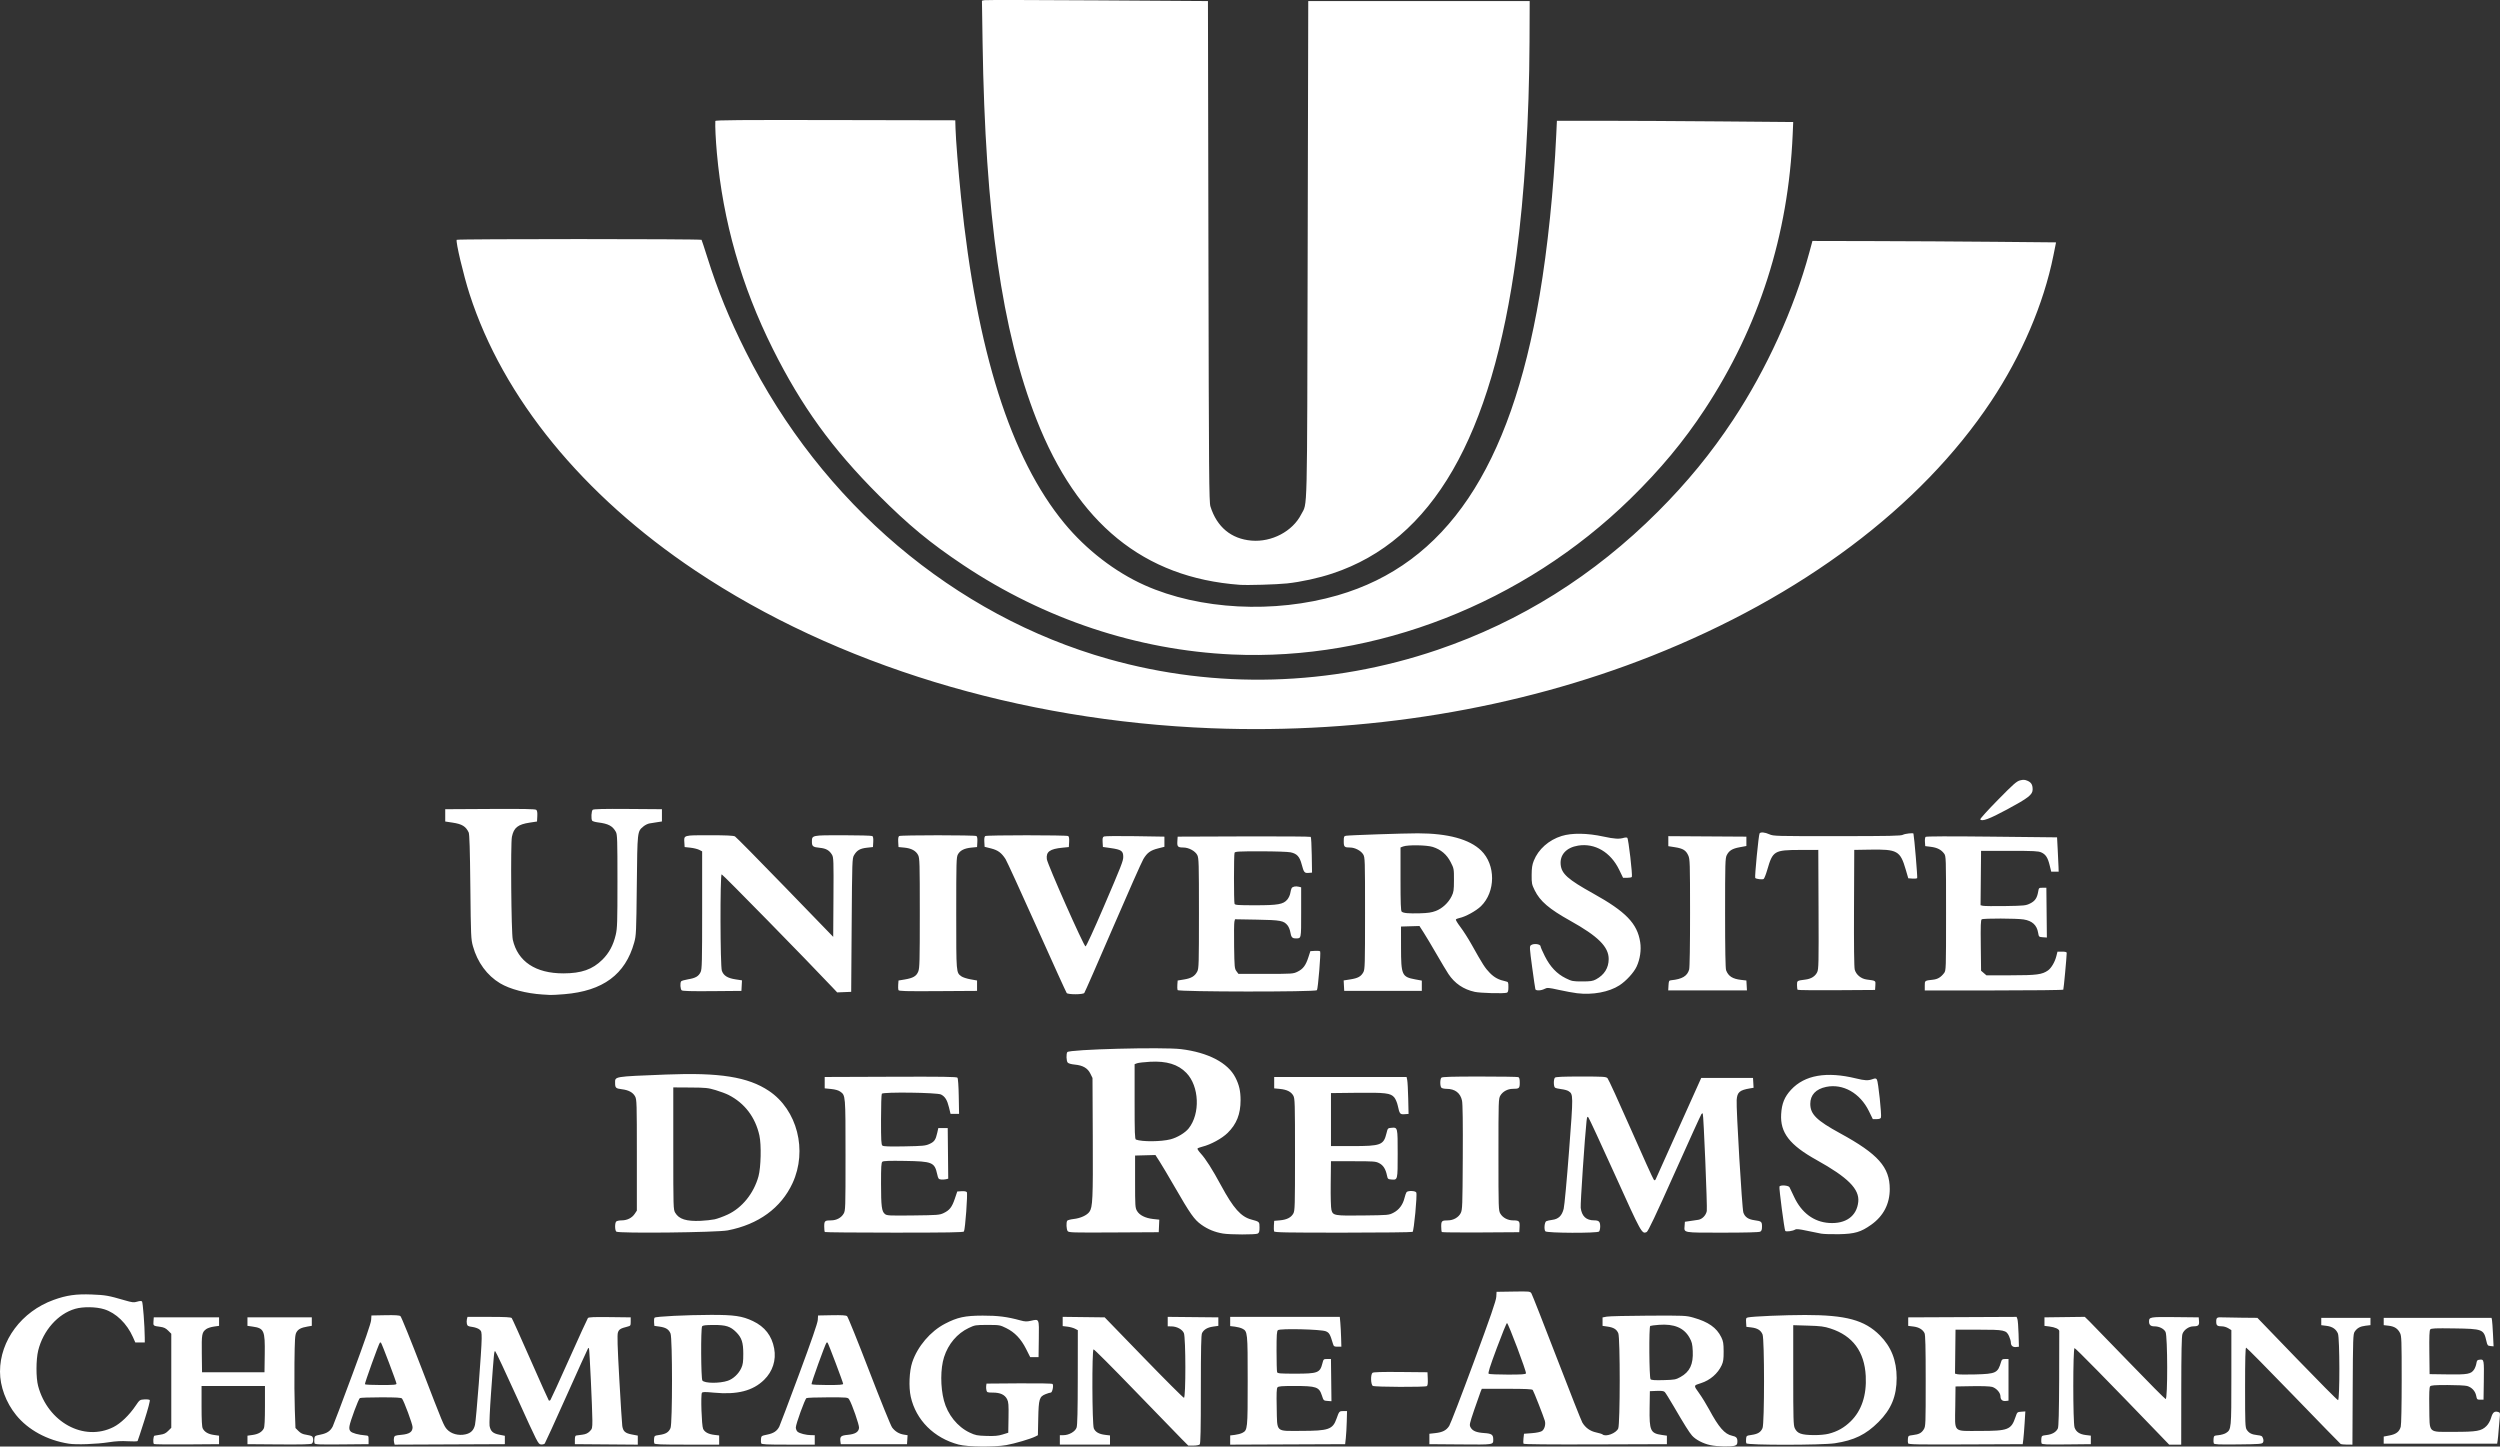<?xml version="1.0" encoding="UTF-8" standalone="no"?>
<!-- Created with Inkscape (http://www.inkscape.org/) -->

<svg
   xmlns:dc="http://purl.org/dc/elements/1.1/"
   xmlns:cc="http://creativecommons.org/ns#"
   xmlns:rdf="http://www.w3.org/1999/02/22-rdf-syntax-ns#"
   xmlns:svg="http://www.w3.org/2000/svg"
   xmlns="http://www.w3.org/2000/svg"
   xmlns:sodipodi="http://sodipodi.sourceforge.net/DTD/sodipodi-0.dtd"
   xmlns:inkscape="http://www.inkscape.org/namespaces/inkscape"
   id="svg4274"
   version="1.1"
   inkscape:version="0.91 r13725"
   width="792.566"
   height="458.598"
   viewBox="0 0 792.566 458.598"
   sodipodi:docname="logo_URCA-white-2.svg"
   inkscape:export-filename="/Users/benoit/Documents/Research/PhD/Admin/Logo/logo_URCA-white-2.png"
   inkscape:export-xdpi="300"
   inkscape:export-ydpi="300">
  <rect x="0" y="0" width="792.566" height="458.598" fill="#333333" stroke="none"/>
  <defs
     id="defs4278" />
  <sodipodi:namedview
     pagecolor="#ffffff"
     bordercolor="#666666"
     borderopacity="1"
     objecttolerance="10"
     gridtolerance="10"
     guidetolerance="10"
     inkscape:pageopacity="0"
     inkscape:pageshadow="2"
     inkscape:window-width="2058"
     inkscape:window-height="1237"
     id="namedview4276"
     showgrid="false"
     inkscape:zoom="1.357645"
     inkscape:cx="236.04191"
     inkscape:cy="253.29244"
     inkscape:window-x="0"
     inkscape:window-y="1"
     inkscape:window-maximized="0"
     inkscape:current-layer="svg4274"
     fit-margin-top="0"
     fit-margin-left="0"
     fit-margin-right="0"
     fit-margin-bottom="0" />
  <path
     style="fill:#ffffff;fill-opacity:1;fill-rule:nonzero"
     d="m 303.934,457.976 c -7.816,-2.047 -13.555,-7.774 -15.201,-15.169 -0.682,-3.066 -0.467,-8.127 0.465,-10.917 1.679,-5.029 5.768,-9.835 10.416,-12.242 3.949,-2.046 6.289,-2.548 11.936,-2.562 4.814,-0.012 7.753,0.361 11.941,1.513 1.448,0.399 2.007,0.42 3.324,0.125 2.695,-0.603 2.609,-0.8 2.516,5.776 l -0.081,5.74 -1.325,0 -1.325,0 -1.302,-2.586 c -1.613,-3.203 -3.593,-5.279 -6.314,-6.619 -1.976,-0.973 -2.111,-0.996 -5.929,-0.996 -3.776,0 -3.974,0.032 -5.943,0.965 -3.658,1.733 -6.489,5.076 -7.821,9.235 -1.159,3.619 -1.176,9.45 -0.041,13.772 1.167,4.445 4.293,8.335 8.162,10.158 1.835,0.865 2.362,0.969 5.336,1.06 2.586,0.079 3.689,-0.02 5.1,-0.457 l 1.8,-0.558 0.078,-4.788 c 0.067,-4.079 3e-4,-4.943 -0.45,-5.838 -0.715,-1.422 -2.167,-2.099 -4.498,-2.1 -1.722,0 -1.883,-0.057 -2.05,-0.72 -0.099,-0.396 -0.136,-1.037 -0.081,-1.425 l 0.1,-0.706 10.331,-0.079 c 5.985,-0.046 10.447,0.037 10.606,0.196 0.412,0.412 -0.061,2.733 -0.557,2.733 -0.23,0 -0.966,0.219 -1.635,0.487 -1.992,0.797 -2.213,1.522 -2.342,7.695 l -0.111,5.332 -0.796,0.408 c -1.459,0.748 -6.609,2.268 -9.232,2.725 -3.899,0.68 -12.207,0.591 -15.08,-0.161 z m 238.242,0.159 c -2.263,-0.491 -4.62,-1.725 -5.745,-3.006 -0.915,-1.042 -2.376,-3.372 -5.882,-9.383 -1.282,-2.197 -2.529,-4.194 -2.773,-4.437 -0.327,-0.327 -1.004,-0.42 -2.584,-0.356 l -2.141,0.087 -0.082,5.318 c -0.111,7.185 0.274,8.041 3.844,8.554 l 1.638,0.236 0,1.346 0,1.346 -22.631,0.077 c -14.672,0.05 -22.696,-0.027 -22.814,-0.22 -0.101,-0.163 -0.109,-0.94 -0.019,-1.727 l 0.164,-1.43 2.464,-0.183 c 1.495,-0.111 2.758,-0.376 3.211,-0.673 0.817,-0.535 1.262,-2.089 0.93,-3.243 -0.399,-1.387 -3.545,-9.409 -3.833,-9.776 -0.223,-0.283 -2.239,-0.375 -8.224,-0.375 l -7.928,0 -0.403,0.975 c -0.222,0.536 -1.124,3.106 -2.006,5.71 -1.518,4.485 -1.578,4.778 -1.146,5.55 0.633,1.129 1.84,1.63 4.318,1.792 2.356,0.154 2.87,0.514 2.862,2.006 -0.01,1.738 0.348,1.683 -10.366,1.597 l -9.88,-0.079 0,-1.65 0,-1.65 1.849,-0.204 c 2.329,-0.257 3.507,-0.862 4.434,-2.279 0.402,-0.614 3.904,-9.707 7.782,-20.207 5.311,-14.378 7.074,-19.487 7.143,-20.7 l 0.092,-1.61 5.314,-0.082 c 5.241,-0.081 5.319,-0.073 5.747,0.6 0.238,0.375 3.837,9.524 7.996,20.332 4.16,10.807 7.822,20.079 8.139,20.604 1.004,1.661 2.478,2.715 4.36,3.118 0.959,0.205 1.872,0.487 2.029,0.626 1.012,0.896 4.347,-0.364 4.988,-1.884 0.613,-1.453 0.632,-28.727 0.022,-30.173 -0.53,-1.257 -1.47,-1.841 -3.411,-2.12 l -1.584,-0.228 0,-1.338 0,-1.338 1.35,-0.254 c 0.743,-0.14 6.683,-0.278 13.2,-0.308 11.491,-0.053 11.923,-0.034 14.25,0.625 4.748,1.344 7.368,3.186 8.844,6.221 0.621,1.276 0.732,1.949 0.743,4.5 0.01,2.45 -0.105,3.254 -0.628,4.387 -1.213,2.623 -3.676,4.75 -6.559,5.662 -2.411,0.763 -2.392,0.666 -0.599,3.166 0.892,1.243 2.325,3.57 3.186,5.172 3.037,5.653 4.935,7.832 7.255,8.327 1.357,0.29 1.708,0.665 1.708,1.83 0,0.82 -0.152,1.078 -0.77,1.313 -1.089,0.414 -5.634,0.32 -7.855,-0.162 z m -9.449,-21.571 c 2.987,-1.65 4.121,-4.033 3.92,-8.24 -0.106,-2.226 -0.263,-2.869 -1.036,-4.253 -1.738,-3.113 -4.874,-4.431 -9.671,-4.064 -1.381,0.106 -2.63,0.266 -2.775,0.355 -0.44,0.272 -0.334,16.437 0.111,16.892 0.276,0.283 1.362,0.357 4.125,0.282 3.478,-0.094 3.864,-0.165 5.326,-0.972 z m -48.953,-1.176 c 0.196,-0.51 -5.626,-15.948 -6.014,-15.948 -0.158,0 -1.614,3.566 -3.235,7.925 -2.257,6.071 -2.857,7.983 -2.561,8.17 0.212,0.135 2.922,0.247 6.021,0.25 4.438,0.004 5.667,-0.081 5.789,-0.398 z m -109.373,20.577 c -1.276,-1.279 -7.96,-8.168 -14.854,-15.31 -6.894,-7.142 -12.683,-12.936 -12.865,-12.875 -0.537,0.179 -0.456,23.764 0.086,25.049 0.499,1.184 1.641,1.831 3.649,2.069 l 1.484,0.176 0,1.458 0,1.458 -7.95,0 -7.95,0 0,-1.5 0,-1.5 1.136,0 c 1.762,0 3.742,-1.139 4.172,-2.4 0.258,-0.755 0.363,-5.236 0.375,-15.967 l 0.017,-14.917 -0.916,-0.474 c -0.504,-0.261 -1.584,-0.553 -2.4,-0.649 l -1.484,-0.176 0,-1.464 0,-1.464 6.658,0.081 6.658,0.081 12.363,12.75 c 6.8,7.013 12.545,12.75 12.767,12.75 0.611,0 0.59,-19.06 -0.023,-20.513 -0.5,-1.186 -2.253,-2.12 -3.998,-2.13 l -1.125,-0.007 0,-1.505 0,-1.505 8.025,0.08 8.025,0.08 0,1.346 0,1.346 -1.65,0.233 c -1.791,0.253 -2.939,0.923 -3.521,2.054 -0.281,0.547 -0.372,4.849 -0.375,17.836 0,12.907 -0.093,17.204 -0.364,17.475 -0.198,0.198 -1.093,0.36 -1.99,0.36 l -1.63,0 -2.32,-2.325 z M 21.775,457.679 C 14.956,456.603 8.915,453.318 5.108,448.612 1.887,444.632 0,439.54 0,434.831 c 0,-9.868 6.871,-19.06 16.98,-22.718 4.12,-1.491 7.131,-1.919 12.12,-1.723 4.351,0.171 5.245,0.328 10.409,1.831 2.457,0.715 2.893,0.762 3.985,0.435 0.821,-0.246 1.325,-0.268 1.527,-0.066 0.278,0.278 0.848,7.765 0.87,11.424 l 0.01,1.575 -1.504,0 -1.504,0 -0.746,-1.686 c -1.907,-4.312 -5.357,-7.66 -9.1,-8.832 -2.571,-0.805 -6.696,-0.869 -9.211,-0.144 -5.475,1.579 -10.162,6.863 -11.727,13.221 -0.71,2.882 -0.723,8.631 -0.025,11.242 3.069,11.492 14.498,17.733 23.864,13.033 2.297,-1.153 5.001,-3.745 7.023,-6.733 1.289,-1.905 1.353,-1.952 2.767,-2.043 0.796,-0.051 1.573,0.033 1.727,0.186 0.172,0.172 -0.481,2.669 -1.706,6.52 -1.092,3.433 -2.055,6.353 -2.139,6.489 -0.084,0.136 -1.462,0.167 -3.06,0.069 -2.027,-0.125 -3.861,-0.029 -6.057,0.316 -3.835,0.603 -10.311,0.833 -12.725,0.452 z m 27.029,0.115 c -0.361,-0.361 -0.221,-2.517 0.171,-2.641 0.206,-0.065 1.042,-0.208 1.857,-0.318 1.123,-0.151 1.723,-0.44 2.475,-1.192 l 0.993,-0.993 0,-14.91 0,-14.91 -0.993,-0.993 c -0.752,-0.752 -1.353,-1.041 -2.475,-1.192 -2.272,-0.306 -2.277,-0.309 -2.174,-1.727 l 0.092,-1.278 10.35,0 10.35,0 0,1.346 0,1.346 -1.65,0.233 c -0.907,0.128 -1.988,0.481 -2.4,0.783 -1.403,1.028 -1.503,1.582 -1.424,7.842 l 0.074,5.85 9.9,0 9.9,0 0.082,-5.777 c 0.105,-7.462 -0.209,-8.172 -3.844,-8.695 l -1.638,-0.236 0,-1.346 0,-1.346 10.2,0 10.2,0 0,1.342 0,1.342 -1.35,0.229 c -2.059,0.35 -2.979,0.832 -3.539,1.855 -0.441,0.806 -0.524,2.138 -0.611,9.783 -0.055,4.867 -0.01,11.478 0.11,14.69 l 0.211,5.84 0.958,0.958 c 0.707,0.707 1.346,1.014 2.44,1.173 0.815,0.118 1.651,0.349 1.857,0.514 0.501,0.399 0.478,1.866 -0.036,2.293 -0.293,0.243 -3.284,0.318 -10.425,0.262 l -10.014,-0.079 0,-1.346 0,-1.346 1.65,-0.233 c 1.791,-0.253 2.939,-0.923 3.521,-2.054 0.259,-0.505 0.372,-2.634 0.375,-7.096 l 0,-6.375 -10.05,0 -10.05,0 0,6.375 c 0,4.462 0.116,6.591 0.375,7.096 0.581,1.131 1.73,1.801 3.521,2.054 l 1.65,0.233 0,1.346 0,1.346 -10.221,0.079 C 53.598,457.962 48.907,457.906 48.795,457.794 Z m 50.917,-0.221 c -0.09,-0.234 -0.12,-0.867 -0.067,-1.405 0.093,-0.946 0.162,-0.992 2.017,-1.369 2.006,-0.407 3.05,-1.112 3.81,-2.574 0.233,-0.448 3.047,-7.891 6.254,-16.54 3.953,-10.663 5.86,-16.195 5.923,-17.186 l 0.093,-1.46 4.357,-0.083 c 3.182,-0.06 4.49,0.021 4.85,0.3 0.271,0.21 3.34,7.782 6.819,16.825 6.684,17.372 6.926,17.953 7.934,19.061 1.315,1.446 3.659,2.081 5.855,1.588 1.702,-0.382 2.617,-1.293 3.015,-2.997 0.387,-1.658 2.119,-24.032 2.119,-27.373 0,-2.117 -0.067,-2.38 -0.74,-2.909 -0.407,-0.32 -1.418,-0.672 -2.247,-0.782 -1.274,-0.169 -1.536,-0.315 -1.693,-0.94 -0.102,-0.407 -0.101,-1.078 0,-1.49 l 0.188,-0.75 6.858,0 c 5.121,0 6.936,0.095 7.167,0.375 0.17,0.206 2.832,6.112 5.915,13.125 3.083,7.013 5.707,12.857 5.83,12.988 0.124,0.131 0.362,0.063 0.53,-0.15 0.168,-0.213 2.84,-6.058 5.939,-12.988 3.098,-6.93 5.769,-12.771 5.934,-12.981 0.23,-0.291 1.854,-0.362 6.934,-0.3 l 6.634,0.081 0,1.339 c 0,1.279 -0.047,1.351 -1.05,1.606 -2.196,0.559 -2.669,0.853 -3.003,1.865 -0.25,0.759 -0.145,4.297 0.439,14.744 0.423,7.56 0.847,14.252 0.943,14.87 0.267,1.723 0.921,2.305 3.046,2.708 l 1.875,0.355 0,1.435 0,1.435 -9.975,-0.079 -9.975,-0.079 0,-1.346 c 0,-0.97 0.126,-1.363 0.45,-1.406 0.247,-0.033 1.113,-0.148 1.924,-0.255 1.052,-0.139 1.717,-0.438 2.325,-1.046 0.806,-0.806 0.851,-0.991 0.852,-3.499 0,-3.275 -0.917,-22.701 -1.081,-22.873 -0.066,-0.069 -0.193,-0.051 -0.284,0.039 -0.09,0.09 -3.146,6.829 -6.791,14.975 -3.645,8.146 -6.766,14.986 -6.935,15.201 -0.17,0.215 -0.713,0.35 -1.208,0.3 -0.881,-0.088 -1.038,-0.396 -7.551,-14.774 -3.658,-8.076 -6.789,-14.729 -6.957,-14.785 -0.342,-0.114 -0.36,0.073 -1.322,13.269 -0.373,5.115 -0.582,9.797 -0.465,10.404 0.333,1.727 1.06,2.388 3.067,2.789 l 1.777,0.355 0,1.326 0,1.326 -17.469,0.077 -17.469,0.077 -0.189,-0.752 c -0.104,-0.414 -0.109,-1.07 -0.012,-1.459 0.159,-0.635 0.398,-0.727 2.347,-0.908 2.554,-0.237 3.541,-0.917 3.541,-2.438 0,-0.932 -2.732,-8.313 -3.355,-9.063 -0.241,-0.29 -1.867,-0.383 -6.657,-0.38 -3.486,0.003 -6.499,0.107 -6.695,0.231 -0.436,0.278 -3.04,7.276 -3.291,8.846 -0.135,0.844 -0.047,1.281 0.342,1.711 0.505,0.558 2.474,1.096 4.656,1.272 1.032,0.083 1.05,0.108 1.05,1.435 l 0,1.35 -8.483,0.08 c -7.105,0.067 -8.509,0.011 -8.646,-0.346 z M 125.7,438.663 c 0,-0.471 -4.633,-12.706 -4.92,-12.994 -0.099,-0.099 -0.257,-0.103 -0.352,-0.008 -0.354,0.354 -4.886,12.954 -4.742,13.186 0.082,0.133 2.369,0.242 5.082,0.242 4.062,0 4.932,-0.075 4.932,-0.426 z m 81.719,18.905 c -0.089,-0.232 -0.118,-0.872 -0.066,-1.423 0.093,-0.967 0.152,-1.009 1.734,-1.235 2.017,-0.288 2.936,-0.864 3.487,-2.185 0.627,-1.5 0.627,-28.473 0,-29.973 -0.552,-1.321 -1.47,-1.896 -3.487,-2.185 l -1.638,-0.234 -0.096,-1.162 c -0.053,-0.639 0.029,-1.286 0.181,-1.438 0.383,-0.383 10.008,-0.861 17.765,-0.882 7.457,-0.021 10.009,0.353 13.403,1.965 3.768,1.789 5.992,4.658 6.734,8.687 0.68,3.692 -0.468,7.275 -3.186,9.936 -3.576,3.502 -8.511,4.767 -15.878,4.07 -2.868,-0.271 -3.629,-0.262 -3.841,0.046 -0.42,0.611 -0.093,10.436 0.381,11.432 0.504,1.057 1.683,1.683 3.603,1.91 l 1.484,0.176 0,1.458 0,1.458 -10.209,0 c -8.491,0 -10.237,-0.071 -10.371,-0.421 z m 23.329,-19.839 c 1.718,-0.587 3.426,-2.197 4.263,-4.019 0.513,-1.116 0.63,-1.957 0.63,-4.521 0,-3.594 -0.5,-5.113 -2.264,-6.877 -1.815,-1.815 -3.263,-2.275 -7.121,-2.26 -2.636,0.01 -3.455,0.11 -3.67,0.45 -0.446,0.705 -0.363,16.571 0.089,17.163 0.699,0.914 5.475,0.952 8.074,0.064 z m 10.571,19.839 c -0.089,-0.232 -0.118,-0.862 -0.065,-1.4 0.093,-0.946 0.162,-0.992 2.017,-1.369 1.98,-0.402 3.052,-1.114 3.776,-2.509 0.214,-0.412 3.029,-7.863 6.254,-16.556 3.939,-10.614 5.895,-16.28 5.957,-17.25 l 0.092,-1.444 4.357,-0.083 c 3.186,-0.06 4.487,0.02 4.839,0.3 0.265,0.21 3.416,8.01 7.001,17.333 3.586,9.322 6.858,17.4 7.271,17.951 0.951,1.267 2.197,2.027 3.72,2.271 l 1.194,0.191 -0.091,1.419 -0.091,1.419 -10.5,0 -10.5,0 -0.1,-0.706 c -0.242,-1.712 0.091,-2.043 2.267,-2.246 2.402,-0.224 3.491,-0.891 3.624,-2.22 0.09,-0.893 -2.238,-7.59 -3.13,-9.004 -0.42,-0.666 -0.514,-0.675 -6.794,-0.67 -3.502,0.003 -6.538,0.113 -6.747,0.245 -0.506,0.321 -3.372,8.234 -3.372,9.309 0,0.466 0.238,1.064 0.529,1.327 0.616,0.558 2.731,1.096 4.346,1.107 l 1.125,0.007 0,1.5 0,1.5 -8.409,0 c -6.945,0 -8.438,-0.073 -8.571,-0.421 z M 267.3,438.714 c 0,-0.423 -4.678,-12.803 -4.935,-13.059 -0.091,-0.091 -0.247,-0.083 -0.347,0.017 -0.384,0.384 -4.901,12.903 -4.746,13.154 0.09,0.145 2.383,0.264 5.096,0.264 3.748,0 4.932,-0.09 4.932,-0.375 z m 122.7,17.819 0,-1.461 1.484,-0.176 c 0.816,-0.097 1.877,-0.379 2.358,-0.628 1.682,-0.87 1.708,-1.123 1.708,-16.53 0,-15.407 -0.026,-15.66 -1.708,-16.53 -0.481,-0.249 -1.542,-0.531 -2.358,-0.628 L 390,420.406 l 0,-1.458 0,-1.458 17.376,0 17.376,0 0.168,1.875 c 0.092,1.031 0.204,3.158 0.249,4.725 l 0.081,2.85 -1.193,0 c -1.066,0 -1.221,-0.096 -1.462,-0.9 -0.918,-3.074 -1.165,-3.509 -2.257,-3.983 -1.461,-0.634 -14.489,-0.947 -15.19,-0.365 -0.371,0.308 -0.448,1.441 -0.448,6.611 0,3.431 0.082,6.452 0.182,6.713 0.157,0.409 0.946,0.475 5.71,0.475 7.169,0 7.879,-0.264 8.632,-3.215 0.359,-1.408 0.388,-1.435 1.546,-1.435 l 1.18,0 0.081,6.693 0.081,6.693 -1.252,-0.093 c -1.229,-0.091 -1.261,-0.122 -1.784,-1.731 -0.881,-2.712 -1.738,-3.008 -8.714,-3.01 -4.078,0 -5.057,0.081 -5.363,0.45 -0.283,0.341 -0.343,1.932 -0.243,6.46 0.175,7.997 -0.525,7.341 7.829,7.327 8.649,-0.015 9.931,-0.463 11.139,-3.889 0.823,-2.333 0.883,-2.4 2.159,-2.4 l 1.167,0 -0.084,3.3 c -0.046,1.815 -0.181,4.178 -0.3,5.25 l -0.216,1.95 -18.225,0.077 -18.225,0.077 0,-1.461 z m 163.619,1.034 c -0.089,-0.232 -0.118,-0.872 -0.066,-1.423 0.093,-0.967 0.152,-1.009 1.734,-1.235 2.017,-0.288 2.936,-0.864 3.487,-2.185 0.626,-1.499 0.626,-28.173 0,-29.673 -0.555,-1.328 -1.603,-1.984 -3.547,-2.221 l -1.578,-0.193 -0.091,-1.415 c -0.082,-1.269 -0.02,-1.431 0.6,-1.567 1.524,-0.334 11.751,-0.768 18.091,-0.768 12.98,0 18.861,1.599 23.703,6.445 3.608,3.611 5.334,7.98 5.334,13.505 0,5.8 -1.695,9.915 -5.758,13.98 -3.987,3.989 -7.723,5.808 -13.829,6.734 -4.109,0.623 -27.842,0.635 -28.081,0.014 z m 26.143,-3.038 c 2.755,-0.708 4.894,-1.916 6.951,-3.926 3.454,-3.374 5.094,-8.306 4.778,-14.364 -0.404,-7.739 -4.123,-12.765 -11.141,-15.054 -2.049,-0.668 -3.091,-0.804 -7.125,-0.925 l -4.725,-0.143 0,15.816 c 0,13.999 0.056,15.934 0.489,16.846 0.806,1.698 2.065,2.148 6.123,2.184 1.678,0.015 3.602,-0.164 4.65,-0.434 z m 25.158,3.04 c -0.089,-0.233 -0.119,-0.875 -0.067,-1.427 0.092,-0.965 0.155,-1.011 1.617,-1.189 1.927,-0.235 2.712,-0.659 3.444,-1.858 0.556,-0.912 0.583,-1.622 0.58,-15.356 0,-10.834 -0.095,-14.579 -0.374,-15.121 -0.593,-1.153 -1.816,-1.87 -3.554,-2.082 l -1.616,-0.197 0,-1.35 0,-1.35 17.181,-0.077 17.181,-0.077 0.255,0.677 c 0.14,0.373 0.306,2.5 0.368,4.727 l 0.114,4.05 -0.843,0.097 c -1.069,0.123 -1.705,-0.4 -1.713,-1.408 0,-0.434 -0.257,-1.339 -0.562,-2.011 -0.889,-1.957 -1.455,-2.077 -9.781,-2.077 l -7.2,0 -0.081,6.968 -0.081,6.968 0.765,0.192 c 0.421,0.106 2.955,0.133 5.63,0.06 6.639,-0.18 7.159,-0.433 8.213,-3.988 0.23,-0.776 0.41,-0.9 1.31,-0.9 l 1.043,0 0,6.6 0,6.6 -0.843,0.097 c -1.088,0.125 -1.707,-0.405 -1.707,-1.46 0,-1.135 -1.297,-2.604 -2.647,-2.997 -0.658,-0.192 -3.222,-0.285 -6.353,-0.23 l -5.25,0.091 -0.081,6.335 c -0.109,8.525 -0.87,7.765 7.78,7.765 9.018,0 9.944,-0.362 11.319,-4.419 0.526,-1.551 0.56,-1.583 1.825,-1.675 l 1.29,-0.094 -0.227,3.694 c -0.125,2.032 -0.313,4.369 -0.417,5.194 l -0.189,1.5 -18.084,0.077 c -15.351,0.066 -18.108,0.013 -18.246,-0.346 z m 42.301,0.003 c -0.09,-0.235 -0.12,-0.878 -0.068,-1.43 0.093,-0.973 0.145,-1.01 1.712,-1.201 1.751,-0.214 2.983,-0.939 3.531,-2.08 0.246,-0.512 0.367,-5.066 0.414,-15.573 0.037,-8.168 0.049,-15.065 0.028,-15.327 -0.051,-0.625 -1.325,-1.198 -3.189,-1.434 l -1.5,-0.19 0,-1.35 0,-1.35 6.391,-0.081 6.391,-0.081 1.467,1.431 c 0.807,0.787 6.478,6.628 12.603,12.981 6.125,6.353 11.33,11.594 11.567,11.647 0.674,0.152 0.637,-19.977 -0.039,-21.286 -0.528,-1.02 -2.005,-1.761 -3.51,-1.761 -1.209,0 -1.72,-0.452 -1.72,-1.523 0,-1.445 0.284,-1.493 8.287,-1.407 l 7.463,0.08 0.096,1.169 c 0.111,1.357 -0.22,1.669 -1.776,1.676 -1.441,0.006 -3.027,1.108 -3.478,2.415 -0.26,0.755 -0.363,5.694 -0.375,18.065 l -0.017,17.025 -1.911,0 -1.911,0 -3.249,-3.375 c -15.942,-16.56 -26.418,-27.225 -26.741,-27.225 -0.538,0 -0.535,23.635 0,25.172 0.486,1.389 1.612,2.145 3.542,2.381 l 1.616,0.197 0,1.35 0,1.35 -7.732,0.08 c -6.46,0.067 -7.759,0.01 -7.896,-0.346 z m 54.6,9e-5 c -0.09,-0.235 -0.12,-0.878 -0.068,-1.43 0.093,-0.969 0.148,-1.009 1.614,-1.156 0.835,-0.084 1.892,-0.398 2.35,-0.698 1.668,-1.093 1.682,-1.247 1.682,-17.594 l 0,-15.014 -0.975,-0.594 c -0.536,-0.327 -1.403,-0.595 -1.925,-0.596 -1.578,-0.003 -1.899,-0.256 -1.899,-1.501 0,-1.278 0.234,-1.44 1.95,-1.348 0.66,0.035 3.428,0.085 6.15,0.109 l 4.95,0.045 12.593,13.047 c 6.926,7.176 12.765,13.047 12.975,13.047 0.58,0 0.55,-19.717 -0.032,-21.109 -0.6,-1.435 -1.767,-2.22 -3.652,-2.456 l -1.635,-0.204 0,-1.165 0,-1.165 7.8,0 7.8,0 0,1.158 0,1.158 -1.538,0.182 c -1.739,0.206 -2.713,0.742 -3.483,1.917 -0.488,0.744 -0.536,2.177 -0.614,18.296 l -0.084,17.488 -1.716,-0.005 c -0.944,-0.003 -1.861,-0.104 -2.038,-0.225 -0.178,-0.121 -6.915,-7.038 -14.972,-15.37 -8.057,-8.332 -14.797,-15.15 -14.977,-15.15 -0.232,0 -0.328,3.684 -0.328,12.614 0,11.508 0.046,12.684 0.525,13.414 0.703,1.073 1.578,1.517 3.369,1.711 1.302,0.141 1.532,0.269 1.788,1.002 0.2,0.57 0.191,1.005 -0.026,1.35 -0.286,0.453 -1.15,0.518 -7.871,0.589 -6.303,0.067 -7.577,0.01 -7.714,-0.346 z m 53.879,-1.015 0,-1.131 1.834,-0.349 c 2.112,-0.401 3.126,-1.189 3.564,-2.766 0.177,-0.638 0.298,-6.662 0.299,-14.872 0,-12.547 -0.046,-13.893 -0.523,-14.829 -0.73,-1.432 -1.771,-2.102 -3.604,-2.319 l -1.571,-0.186 0,-1.158 0,-1.158 17.094,0 17.094,0 0.138,0.675 c 0.076,0.371 0.22,2.405 0.321,4.52 l 0.184,3.845 -0.97,-0.095 c -0.897,-0.088 -0.995,-0.208 -1.31,-1.595 -0.851,-3.75 -1.141,-3.864 -10.218,-3.997 -6.061,-0.089 -7.275,-0.036 -7.581,0.333 -0.268,0.323 -0.343,2.256 -0.284,7.302 l 0.081,6.862 5.769,0.081 c 6.342,0.09 7.394,-0.109 8.359,-1.582 0.289,-0.44 0.604,-1.295 0.702,-1.9 0.157,-0.973 0.287,-1.11 1.138,-1.192 1.286,-0.125 1.321,0.074 1.217,6.993 l -0.085,5.7 -1.04,0 c -0.981,0 -1.055,-0.071 -1.287,-1.246 -0.296,-1.497 -1.404,-2.687 -2.885,-3.098 -0.598,-0.166 -3.4,-0.303 -6.226,-0.304 -4.109,0 -5.21,0.085 -5.497,0.43 -0.26,0.314 -0.332,2.164 -0.262,6.742 0.129,8.372 -0.582,7.676 7.83,7.676 7.266,0 8.705,-0.259 10.299,-1.853 0.626,-0.626 1.18,-1.615 1.477,-2.635 0.499,-1.718 1.082,-2.18 2.272,-1.803 0.565,0.179 0.613,0.361 0.46,1.745 -0.094,0.85 -0.248,2.625 -0.343,3.945 -0.095,1.32 -0.24,2.839 -0.324,3.375 l -0.152,0.975 -17.986,0 -17.986,0 0,-1.131 z M 435.225,439.366 c -0.669,-0.39 -0.757,-3.61 -0.114,-4.144 0.291,-0.242 2.894,-0.318 8.925,-0.262 l 8.514,0.08 0.09,2.073 c 0.063,1.456 -0.026,2.147 -0.3,2.32 -0.575,0.365 -16.48,0.302 -17.115,-0.068 z m -47.551,-48.309 c -2.546,-0.424 -4.763,-1.335 -6.817,-2.801 -2.253,-1.608 -3.475,-3.344 -8.563,-12.166 -1.855,-3.217 -3.963,-6.766 -4.684,-7.885 l -1.311,-2.035 -3.224,0.085 -3.224,0.085 0,8.25 c 0,7.735 0.038,8.316 0.607,9.3 0.787,1.362 2.664,2.301 5.125,2.565 l 1.944,0.208 -0.088,1.989 -0.088,1.989 -14.25,0.079 c -13.13,0.072 -14.28,0.038 -14.625,-0.432 -0.406,-0.554 -0.503,-2.736 -0.145,-3.285 0.121,-0.186 1.062,-0.436 2.09,-0.554 2.143,-0.246 4.145,-1.164 4.947,-2.267 1.039,-1.429 1.161,-4.108 1.071,-23.547 l -0.088,-18.893 -0.675,-1.37 c -0.86,-1.745 -2.361,-2.62 -4.918,-2.867 -1.192,-0.115 -2.047,-0.361 -2.282,-0.656 -0.422,-0.531 -0.498,-2.698 -0.115,-3.302 0.556,-0.877 30.219,-1.655 36.048,-0.946 8.595,1.046 14.873,4.322 17.251,9.005 1.195,2.352 1.634,4.283 1.634,7.186 0,4.399 -1.25,7.563 -4.094,10.362 -1.798,1.77 -5.339,3.704 -7.979,4.358 -0.786,0.195 -1.501,0.469 -1.588,0.61 -0.087,0.141 0.371,0.833 1.017,1.538 1.616,1.763 3.663,4.986 6.501,10.233 3.87,7.157 6.265,9.846 9.554,10.726 2.594,0.694 2.596,0.696 2.596,2.506 0,1.32 -0.115,1.707 -0.58,1.956 -0.695,0.372 -8.778,0.356 -11.046,-0.022 z M 371.1,361.19 c 2.122,-0.548 4.621,-2.051 5.736,-3.451 3.73,-4.685 3.372,-13.37 -0.726,-17.599 -2.627,-2.711 -6.243,-3.82 -11.516,-3.532 -1.846,0.101 -3.702,0.315 -4.125,0.475 l -0.769,0.292 0,11.867 c 0,9.955 0.068,11.893 0.424,12.03 1.924,0.738 7.972,0.694 10.976,-0.081 z m 206.25,29.902 c -0.825,-0.142 -2.898,-0.562 -4.606,-0.933 -2.274,-0.493 -3.242,-0.59 -3.612,-0.359 -0.785,0.49 -2.942,0.778 -3.162,0.422 -0.304,-0.492 -2.016,-13.58 -1.837,-14.046 0.222,-0.58 2.869,-0.402 3.191,0.214 0.129,0.247 0.789,1.632 1.465,3.077 2.353,5.025 6.221,7.909 11.051,8.24 5.316,0.364 8.808,-2.156 9.276,-6.694 0.417,-4.041 -3.257,-7.73 -13.209,-13.261 -8.564,-4.76 -11.583,-8.673 -11.235,-14.563 0.197,-3.342 1.063,-5.47 3.138,-7.712 4.325,-4.672 11.256,-5.874 20.64,-3.579 2.803,0.686 3.782,0.727 5.181,0.221 0.887,-0.321 1.073,-0.303 1.393,0.135 0.421,0.576 1.561,11.319 1.279,12.053 -0.127,0.331 -0.559,0.482 -1.38,0.482 l -1.195,0 -1.24,-2.538 c -2.795,-5.721 -8.212,-8.789 -13.559,-7.679 -3.27,0.679 -5.033,2.569 -5.025,5.386 0.01,3.294 1.991,5.245 9.474,9.331 12.014,6.559 15.721,10.722 15.721,17.659 0,4.708 -1.988,8.547 -5.856,11.307 -3.282,2.342 -5.23,2.918 -10.194,3.014 -2.31,0.045 -4.875,-0.035 -5.7,-0.178 z M 195.375,390.453 c -0.478,-0.489 -0.489,-2.73 -0.015,-3.203 0.198,-0.198 0.974,-0.36 1.725,-0.36 1.733,0 3.264,-0.767 4.134,-2.069 l 0.681,-1.019 0,-17.585 c 0,-16.458 -0.035,-17.651 -0.548,-18.607 -0.689,-1.285 -2.053,-2.026 -4.216,-2.292 -1.91,-0.235 -2.125,-0.434 -2.131,-1.98 -0.01,-2.113 -0.616,-2.012 16.123,-2.68 17.025,-0.68 26.005,0.746 32.641,5.184 8.988,6.011 12.281,18.875 7.489,29.247 -3.635,7.866 -10.82,13.102 -20.556,14.979 -3.447,0.664 -34.719,1.007 -35.325,0.387 z m 31.125,-3.882 c 0.907,-0.19 2.785,-0.872 4.172,-1.516 4.59,-2.131 8.289,-6.712 9.784,-12.116 0.782,-2.826 0.946,-10.007 0.295,-12.947 -1.287,-5.819 -4.678,-10.271 -9.81,-12.88 -0.774,-0.394 -2.597,-1.074 -4.05,-1.511 -2.409,-0.725 -3.119,-0.798 -8.042,-0.829 l -5.4,-0.033 0,19.35 c 0,18.922 0.013,19.373 0.611,20.389 1.19,2.026 3.526,2.765 8.089,2.559 1.485,-0.067 3.442,-0.277 4.35,-0.467 z m 35,4.019 c -0.11,-0.11 -0.2,-0.906 -0.2,-1.768 0,-1.767 0.188,-1.932 2.2,-1.933 1.666,0 3.193,-0.815 3.94,-2.1 0.595,-1.023 0.61,-1.496 0.61,-18.6 0,-19.114 0.017,-18.913 -1.697,-20.133 -0.558,-0.397 -1.587,-0.689 -2.885,-0.817 l -2.018,-0.2 0,-1.8 0,-1.8 20.887,-0.077 c 16.528,-0.061 20.952,0.003 21.201,0.302 0.185,0.224 0.355,2.653 0.413,5.927 l 0.099,5.548 -1.35,0 -1.35,0 -0.502,-2.073 c -0.563,-2.323 -1.238,-3.414 -2.525,-4.077 -1.218,-0.628 -18.38,-0.849 -18.765,-0.242 -0.137,0.216 -0.251,3.919 -0.253,8.23 0,6.571 0.067,7.898 0.441,8.208 0.333,0.277 2.09,0.339 6.975,0.249 5.848,-0.109 6.675,-0.187 7.929,-0.755 1.555,-0.704 1.989,-1.323 2.48,-3.535 l 0.334,-1.506 1.493,0 1.493,0 0.08,8.018 0.08,8.018 -0.719,0.18 c -0.395,0.099 -1.104,0.136 -1.574,0.082 -0.767,-0.088 -0.892,-0.263 -1.205,-1.679 -0.836,-3.783 -1.541,-4.073 -10.251,-4.213 -4.917,-0.079 -6.804,-0.011 -7.125,0.255 -0.358,0.297 -0.435,1.554 -0.429,7 0.01,7.205 0.207,8.75 1.237,9.584 0.622,0.504 1.311,0.538 8.94,0.45 7.677,-0.089 8.363,-0.141 9.616,-0.73 1.912,-0.898 2.685,-1.876 3.586,-4.537 l 0.788,-2.329 1.364,-0.089 c 0.858,-0.056 1.476,0.055 1.666,0.3 0.328,0.423 -0.508,11.817 -0.916,12.477 -0.172,0.278 -5.316,0.362 -22.056,0.362 -12.008,0 -21.922,-0.09 -22.032,-0.2 z m 142.423,-0.213 c -0.087,-0.227 -0.117,-1.071 -0.066,-1.875 l 0.093,-1.462 1.8,-0.159 c 2.202,-0.195 3.57,-0.89 4.27,-2.171 0.49,-0.896 0.53,-2.314 0.53,-18.67 0,-16.356 -0.04,-17.774 -0.53,-18.67 -0.688,-1.258 -2.034,-1.937 -4.27,-2.155 l -1.8,-0.175 0,-1.8 0,-1.8 20.988,0 20.988,0 0.202,0.987 c 0.111,0.543 0.252,3.175 0.312,5.85 l 0.111,4.863 -1.256,0.091 c -1.456,0.106 -1.6,-0.075 -2.168,-2.72 -0.205,-0.953 -0.702,-2.122 -1.109,-2.606 -1.152,-1.369 -2.752,-1.564 -11.967,-1.458 l -8.1,0.093 0,8.4 0,8.4 6.75,0 c 9.091,0 9.935,-0.318 10.855,-4.084 0.385,-1.576 0.424,-1.618 1.541,-1.71 2.024,-0.167 2.004,-0.249 2.004,8.194 0,8.443 0.02,8.361 -2.004,8.194 -1.072,-0.088 -1.162,-0.172 -1.393,-1.294 -0.417,-2.023 -1.167,-3.209 -2.453,-3.877 -1.115,-0.579 -1.698,-0.623 -8.25,-0.623 l -7.05,0 -0.081,7.148 c -0.047,4.213 0.046,7.616 0.227,8.289 0.484,1.799 0.897,1.871 10.103,1.76 7.974,-0.096 8.086,-0.106 9.557,-0.863 1.757,-0.905 2.973,-2.518 3.495,-4.634 0.203,-0.825 0.494,-1.669 0.646,-1.875 0.421,-0.572 2.88,-0.485 3.108,0.11 0.32,0.834 -0.752,12.197 -1.176,12.466 -0.208,0.132 -10.137,0.243 -22.063,0.245 -18.141,0.004 -21.71,-0.063 -21.843,-0.409 z m 53.181,0.216 c -0.112,-0.112 -0.203,-0.909 -0.203,-1.771 0,-1.757 0.193,-1.932 2.136,-1.932 1.71,0 3.371,-0.948 4.047,-2.31 0.531,-1.069 0.572,-2.17 0.653,-17.609 0.058,-10.968 -0.021,-16.99 -0.237,-18.03 -0.506,-2.436 -2.226,-3.751 -4.91,-3.751 -0.699,0 -1.433,-0.162 -1.631,-0.36 -0.466,-0.466 -0.466,-2.714 0,-3.18 0.268,-0.268 3.374,-0.36 12.125,-0.36 6.471,0 11.979,0.082 12.24,0.182 0.35,0.134 0.475,0.599 0.475,1.768 0,1.788 -0.184,1.95 -2.204,1.95 -1.617,0 -3.187,0.849 -3.946,2.134 -0.582,0.985 -0.6,1.555 -0.6,18.716 0,17.161 0.018,17.731 0.6,18.716 0.772,1.307 2.333,2.133 4.045,2.139 1.94,0.007 2.155,0.229 2.047,2.124 l -0.092,1.622 -12.172,0.078 c -6.694,0.043 -12.263,-0.013 -12.375,-0.125 z m 32.815,-0.231 c -0.486,-0.586 -0.282,-2.9 0.282,-3.202 0.247,-0.132 1.1,-0.324 1.894,-0.427 1.992,-0.257 3.072,-1.302 3.635,-3.519 0.241,-0.949 1.007,-9.207 1.701,-18.35 1.364,-17.953 1.364,-17.94 -0.189,-18.957 -0.366,-0.24 -1.392,-0.518 -2.279,-0.618 -0.887,-0.1 -1.782,-0.315 -1.988,-0.477 -0.478,-0.377 -0.489,-2.688 -0.015,-3.162 0.262,-0.262 2.513,-0.36 8.25,-0.36 7.134,0 7.94,0.051 8.415,0.528 0.289,0.291 3.613,7.547 7.387,16.125 3.774,8.578 7.041,15.787 7.259,16.02 0.338,0.361 0.444,0.317 0.716,-0.3 0.176,-0.398 3.476,-7.744 7.333,-16.324 l 7.014,-15.6 8.208,0 8.208,0 0.09,1.559 0.09,1.559 -1.14,0.192 c -3.302,0.555 -4.051,1.208 -4.221,3.677 -0.184,2.675 1.699,34.421 2.115,35.664 0.485,1.447 1.554,2.189 3.545,2.459 2.182,0.296 2.371,0.455 2.371,1.998 0,1 -0.141,1.397 -0.58,1.632 -0.371,0.198 -4.69,0.311 -11.963,0.311 -12.732,0 -12.162,0.102 -12,-2.153 l 0.093,-1.297 1.65,-0.243 c 0.907,-0.134 2.074,-0.306 2.591,-0.382 1.238,-0.183 2.442,-1.423 2.704,-2.784 0.204,-1.059 -1.018,-30.661 -1.277,-30.921 -0.071,-0.071 -0.252,-0.004 -0.403,0.15 -0.151,0.154 -3.984,8.579 -8.519,18.721 -6.092,13.627 -8.408,18.515 -8.873,18.722 -1.504,0.671 -1.602,0.494 -10.031,-18.148 -4.43,-9.798 -8.232,-18.001 -8.447,-18.228 -0.326,-0.344 -0.423,-0.142 -0.575,1.2 -0.532,4.701 -1.989,26.396 -1.847,27.493 0.35,2.691 1.737,3.97 4.307,3.97 1.466,0 1.87,0.421 1.87,1.95 0,0.676 -0.162,1.392 -0.36,1.59 -0.571,0.571 -16.544,0.508 -17.022,-0.068 z M 172.05,315.288 c -5.2,-0.326 -10.392,-1.694 -13.502,-3.556 -4.137,-2.477 -7.198,-6.654 -8.615,-11.756 -0.618,-2.224 -0.657,-3.128 -0.82,-18.836 -0.123,-11.925 -0.271,-16.708 -0.531,-17.25 -0.924,-1.921 -2.106,-2.641 -5.081,-3.094 l -2.35,-0.358 0,-1.949 0,-1.949 14.216,-0.078 c 10.512,-0.058 14.326,0.013 14.639,0.273 0.294,0.244 0.396,0.862 0.334,2.028 l -0.088,1.677 -2.287,0.347 c -3.797,0.577 -5.068,1.586 -5.674,4.504 -0.448,2.16 -0.21,30.458 0.275,32.603 1.567,6.937 7.224,10.703 16.059,10.691 5.703,-0.008 9.225,-1.246 12.346,-4.341 2.132,-2.115 3.464,-4.595 4.238,-7.892 0.485,-2.065 0.543,-3.882 0.543,-17.012 0,-13.116 -0.053,-14.797 -0.496,-15.6 -1.046,-1.897 -2.372,-2.604 -5.654,-3.016 -0.907,-0.114 -1.749,-0.359 -1.87,-0.546 -0.385,-0.592 -0.254,-3.095 0.181,-3.456 0.293,-0.243 3.48,-0.318 11.175,-0.262 l 10.765,0.079 0,1.943 0,1.943 -1.5,0.232 c -0.825,0.128 -1.935,0.305 -2.466,0.394 -0.531,0.089 -1.393,0.521 -1.916,0.961 -1.933,1.627 -1.9,1.329 -2.086,18.677 -0.161,14.974 -0.201,15.867 -0.823,18.113 -2.8,10.123 -9.893,15.367 -22.157,16.383 -1.953,0.162 -3.956,0.272 -4.451,0.245 -0.495,-0.027 -1.575,-0.092 -2.4,-0.143 z m 166.119,-0.473 c -0.167,-0.206 -4.433,-9.585 -9.478,-20.843 -5.046,-11.257 -9.5,-20.977 -9.898,-21.6 -1.281,-2.003 -2.434,-2.852 -4.615,-3.399 l -2.027,-0.509 -0.092,-1.584 c -0.062,-1.063 0.037,-1.665 0.3,-1.832 0.512,-0.325 25.772,-0.325 26.285,0 0.265,0.168 0.362,0.776 0.3,1.87 l -0.092,1.622 -2.018,0.2 c -4.031,0.399 -5.236,1.281 -4.958,3.631 0.192,1.622 11.739,27.669 12.266,27.669 0.22,0 2.65,-5.282 5.698,-12.387 5.699,-13.284 6.262,-14.723 6.262,-15.992 0,-1.902 -0.596,-2.315 -4.041,-2.806 l -2.409,-0.343 -0.09,-1.543 c -0.073,-1.25 0.013,-1.589 0.45,-1.786 0.297,-0.134 4.725,-0.176 9.84,-0.094 l 9.3,0.15 0,1.611 0,1.611 -1.951,0.491 c -2.46,0.619 -3.5,1.365 -4.715,3.384 -0.531,0.882 -4.892,10.711 -9.69,21.841 -4.798,11.131 -8.869,20.412 -9.046,20.625 -0.436,0.526 -5.154,0.537 -5.579,0.013 z m 161.781,0.066 c -1.155,-0.141 -3.734,-0.615 -5.731,-1.054 -3.416,-0.751 -3.686,-0.769 -4.56,-0.318 -1.107,0.572 -2.726,0.631 -2.906,0.105 -0.07,-0.206 -0.53,-3.345 -1.021,-6.975 -0.821,-6.061 -0.854,-6.631 -0.405,-6.975 0.871,-0.669 3.074,-0.399 3.074,0.377 0,0.213 0.608,1.602 1.351,3.086 1.688,3.372 3.814,5.614 6.644,7.007 1.924,0.947 2.224,1.005 5.199,1.005 2.656,0 3.348,-0.102 4.361,-0.645 2.64,-1.414 4.029,-3.625 4.04,-6.433 0.015,-3.887 -3.328,-7.219 -12.22,-12.177 -6.653,-3.71 -9.54,-6.182 -11.23,-9.615 -0.92,-1.869 -0.992,-2.227 -0.974,-4.874 0.014,-2.198 0.169,-3.236 0.673,-4.506 1.445,-3.644 4.771,-6.599 8.845,-7.859 3.232,-0.999 8.105,-0.934 13.22,0.178 3.583,0.779 5.055,0.859 6.644,0.361 0.33,-0.103 0.754,-0.085 0.942,0.041 0.367,0.246 1.724,11.948 1.439,12.409 -0.092,0.148 -0.755,0.27 -1.473,0.27 l -1.307,0 -1.236,-2.554 c -2.703,-5.584 -7.7,-8.519 -13.027,-7.652 -3.713,0.604 -5.819,2.901 -5.519,6.021 0.28,2.915 2.279,4.691 10.281,9.139 10.386,5.773 14.014,9.523 14.929,15.431 0.388,2.503 -0.036,5.396 -1.137,7.773 -0.875,1.889 -3.341,4.576 -5.444,5.931 -3.321,2.14 -8.505,3.105 -13.448,2.502 z m -32.429,-0.437 c -3.546,-0.771 -6.347,-2.676 -8.329,-5.662 -0.572,-0.861 -2.283,-3.72 -3.803,-6.354 -1.52,-2.634 -3.355,-5.704 -4.077,-6.824 l -1.313,-2.036 -2.924,0.086 -2.924,0.086 0.01,6.6 c 0.013,8.813 0.261,9.367 4.532,10.155 l 2.058,0.38 0,1.632 0,1.632 -12.3,0 -12.3,0 -0.088,-1.657 -0.088,-1.657 2.111,-0.332 c 2.425,-0.382 3.385,-0.912 4.134,-2.282 0.491,-0.899 0.531,-2.302 0.531,-18.672 0,-17.104 -0.02,-17.733 -0.593,-18.681 -0.704,-1.163 -2.616,-2.169 -4.127,-2.169 -1.836,0 -2.03,-0.188 -2.03,-1.976 0,-1.431 0.076,-1.628 0.675,-1.75 0.914,-0.187 18.401,-0.783 22.812,-0.778 9.552,0.011 16.387,1.872 20.078,5.467 4.644,4.523 4.611,13.083 -0.067,17.64 -1.529,1.489 -4.912,3.346 -6.819,3.742 -0.534,0.111 -1.046,0.322 -1.137,0.47 -0.091,0.147 0.567,1.23 1.463,2.406 0.896,1.176 2.471,3.644 3.501,5.484 3.577,6.394 4.293,7.509 5.814,9.058 1.447,1.472 2.81,2.193 5.056,2.673 0.776,0.166 0.825,0.273 0.825,1.789 0,1.193 -0.123,1.659 -0.474,1.794 -0.869,0.333 -8.348,0.14 -10.205,-0.264 z m -12.354,-25.639 c 2.07,-0.787 4.019,-2.593 5.034,-4.666 0.654,-1.336 0.735,-1.896 0.742,-5.129 0.01,-3.562 -0.011,-3.667 -1.042,-5.689 -1.235,-2.422 -3.074,-3.985 -5.669,-4.817 -1.905,-0.611 -7.955,-0.706 -9.406,-0.148 l -0.825,0.317 0,10.021 c 0,7.668 0.088,10.094 0.376,10.333 0.57,0.473 2.135,0.613 5.774,0.516 2.503,-0.066 3.714,-0.245 5.016,-0.74 z m -191.138,24.349 c -8.256,-8.764 -35,-36.057 -35.251,-35.974 -0.518,0.173 -0.453,29.106 0.069,30.579 0.547,1.544 1.785,2.329 4.281,2.716 l 2.099,0.325 -0.088,1.67 -0.088,1.67 -9.264,0.079 c -6.586,0.057 -9.383,-0.019 -9.675,-0.262 -0.433,-0.36 -0.556,-2.29 -0.181,-2.842 0.121,-0.178 1.119,-0.47 2.216,-0.649 2.357,-0.383 3.331,-0.95 3.978,-2.315 0.419,-0.882 0.476,-3.244 0.476,-19.625 l 0,-18.622 -0.926,-0.479 c -0.509,-0.263 -1.758,-0.571 -2.775,-0.683 l -1.849,-0.204 -0.092,-1.448 c -0.151,-2.363 -0.364,-2.302 8.004,-2.297 5.302,0.003 7.574,0.109 8.045,0.375 0.361,0.204 7.516,7.452 15.9,16.107 l 15.244,15.737 0.078,-12.553 c 0.072,-11.529 0.035,-12.627 -0.45,-13.455 -0.831,-1.418 -1.888,-2.029 -3.846,-2.221 -2.201,-0.216 -2.532,-0.466 -2.532,-1.909 0,-2.111 -0.122,-2.085 9.846,-2.08 4.897,0.003 9.08,0.117 9.296,0.253 0.265,0.168 0.362,0.776 0.3,1.87 l -0.092,1.622 -1.938,0.214 c -2.159,0.238 -3.146,0.813 -4.062,2.368 -0.581,0.986 -0.605,1.701 -0.75,22.169 l -0.15,21.15 -2.221,0.089 -2.221,0.089 -1.379,-1.463 z m 20.794,0.723 c -0.088,-0.23 -0.118,-1.006 -0.067,-1.723 l 0.094,-1.304 1.95,-0.325 c 2.687,-0.448 3.723,-1.056 4.313,-2.53 0.43,-1.074 0.487,-3.254 0.487,-18.537 0,-15.891 -0.044,-17.405 -0.525,-18.359 -0.697,-1.382 -2.147,-2.17 -4.386,-2.384 l -1.838,-0.176 -0.092,-1.622 c -0.062,-1.094 0.035,-1.703 0.3,-1.87 0.512,-0.325 23.972,-0.325 24.485,0 0.265,0.168 0.362,0.776 0.3,1.87 l -0.092,1.622 -1.8,0.175 c -2.236,0.218 -3.582,0.897 -4.27,2.155 -0.49,0.896 -0.53,2.314 -0.53,18.67 0,19.205 -0.037,18.756 1.65,19.998 0.412,0.304 1.695,0.722 2.85,0.931 l 2.1,0.379 0,1.646 0,1.646 -12.383,0.078 c -10.376,0.066 -12.409,0.011 -12.544,-0.341 z m 88.499,-0.003 c -0.088,-0.229 -0.117,-1.002 -0.066,-1.72 l 0.094,-1.304 2.04,-0.333 c 2.308,-0.377 3.423,-1.056 4.184,-2.549 0.481,-0.944 0.525,-2.455 0.525,-18.429 0,-15.965 -0.043,-17.487 -0.525,-18.45 -0.641,-1.283 -2.687,-2.398 -4.413,-2.405 -1.76,-0.007 -2.013,-0.269 -1.905,-1.974 l 0.093,-1.471 20.983,-0.077 c 11.541,-0.042 21.086,0.026 21.212,0.152 0.126,0.126 0.269,2.726 0.317,5.777 l 0.088,5.548 -1.076,0.09 c -1.324,0.111 -1.531,-0.143 -2.205,-2.705 -0.649,-2.465 -1.492,-3.383 -3.504,-3.815 -0.85,-0.182 -4.968,-0.32 -9.547,-0.32 -7.067,0 -8.075,0.058 -8.235,0.475 -0.238,0.619 -0.238,15.532 0,16.151 0.158,0.412 1.02,0.475 6.545,0.475 7.25,0 8.91,-0.296 10.188,-1.814 0.418,-0.497 0.841,-1.406 0.939,-2.02 0.098,-0.614 0.286,-1.319 0.418,-1.566 0.278,-0.523 1.281,-0.727 2.309,-0.469 l 0.72,0.181 0,7.912 c 0,8.656 0.082,8.276 -1.788,8.276 -1.049,0 -1.389,-0.414 -1.653,-2.016 -0.115,-0.696 -0.49,-1.624 -0.834,-2.061 -1.216,-1.545 -2.175,-1.729 -9.736,-1.862 l -6.961,-0.123 -0.195,0.778 c -0.107,0.428 -0.147,3.942 -0.089,7.81 0.1,6.596 0.146,7.084 0.74,7.878 l 0.633,0.847 8.667,0 c 8.476,0 8.698,-0.015 10.09,-0.701 1.729,-0.852 2.578,-1.983 3.41,-4.548 l 0.633,-1.951 1.433,-0.093 c 0.788,-0.051 1.538,0.016 1.665,0.15 0.279,0.292 -0.662,11.783 -1.008,12.318 -0.379,0.585 -43.961,0.545 -44.186,-0.041 z m 155.638,-1.459 c 0.082,-1.432 0.159,-1.582 0.841,-1.65 3.486,-0.35 5.11,-1.317 5.706,-3.395 0.177,-0.617 0.291,-7.779 0.287,-17.977 -0.01,-15.988 -0.039,-17.023 -0.575,-18.204 -0.74,-1.63 -1.662,-2.198 -4.221,-2.601 l -2.098,-0.33 0,-1.587 0,-1.587 12.375,0.078 12.375,0.078 0,1.482 0,1.482 -2.096,0.387 c -2.384,0.44 -3.378,1.046 -4.129,2.52 -0.481,0.944 -0.525,2.451 -0.525,18.334 0,11.531 0.106,17.587 0.32,18.15 0.718,1.895 2.039,2.739 4.78,3.055 l 1.65,0.19 0.091,1.575 0.091,1.575 -12.481,0 -12.481,0 0.091,-1.575 z m 40.944,1.378 c -0.112,-0.112 -0.203,-0.786 -0.203,-1.498 0,-1.421 -0.042,-1.394 2.71,-1.748 1.794,-0.231 3.073,-1.045 3.692,-2.347 0.457,-0.963 0.496,-2.79 0.426,-19.91 l -0.077,-18.85 -5.7,0.014 c -8.293,0.02 -8.735,0.286 -10.473,6.282 -0.425,1.467 -0.943,2.779 -1.15,2.917 -0.395,0.262 -2.337,0.036 -2.671,-0.311 -0.231,-0.24 1.07,-13.627 1.371,-14.115 0.315,-0.51 1.67,-0.393 3.13,0.27 1.262,0.573 2.011,0.593 21.45,0.583 16.896,-0.009 20.263,-0.08 20.892,-0.439 0.611,-0.349 3.254,-0.648 3.317,-0.375 0.264,1.144 1.338,13.949 1.185,14.119 -0.121,0.134 -0.806,0.202 -1.523,0.15 l -1.302,-0.094 -0.786,-2.7 c -1.758,-6.038 -2.635,-6.53 -11.4,-6.383 l -4.94,0.083 -0.077,18.409 c -0.05,11.839 0.032,18.816 0.229,19.548 0.433,1.609 2.006,2.905 3.811,3.139 2.924,0.38 2.83,0.314 2.729,1.889 l -0.091,1.415 -12.172,0.078 c -6.694,0.043 -12.263,-0.013 -12.375,-0.125 z M 610.2,312.496 c 0,-1.649 -0.05,-1.613 2.674,-1.915 1.43,-0.158 2.481,-0.799 3.457,-2.106 0.609,-0.815 0.619,-1.115 0.619,-18.934 0,-17.937 -0.01,-18.114 -0.631,-18.953 -0.915,-1.227 -2.204,-1.88 -4.207,-2.128 l -1.762,-0.219 -0.094,-1.316 c -0.052,-0.724 0.039,-1.449 0.202,-1.612 0.194,-0.194 7.469,-0.219 20.99,-0.073 l 20.694,0.223 0.215,4.089 c 0.118,2.249 0.233,4.696 0.254,5.439 l 0.038,1.35 -1.179,0 -1.179,0 -0.483,-1.983 c -0.604,-2.476 -1.251,-3.48 -2.656,-4.117 -0.95,-0.431 -2.343,-0.5 -10.102,-0.5 l -9,0 -0.08,8.618 -0.08,8.618 0.729,0.183 c 0.401,0.101 3.609,0.137 7.13,0.082 6.004,-0.095 6.489,-0.145 7.834,-0.807 1.565,-0.77 2.227,-1.735 2.57,-3.742 0.209,-1.223 0.241,-1.252 1.405,-1.252 l 1.192,0 0.08,7.893 0.08,7.892 -1.273,-0.092 c -1.256,-0.091 -1.276,-0.111 -1.502,-1.442 -0.411,-2.425 -1.865,-3.757 -4.586,-4.202 -2.182,-0.357 -12.741,-0.389 -13.292,-0.039 -0.312,0.198 -0.374,1.9 -0.3,8.272 l 0.093,8.022 0.842,0.724 0.842,0.724 7.729,0 c 8.199,0 9.952,-0.231 11.812,-1.553 1.049,-0.746 2.186,-2.692 2.642,-4.522 l 0.355,-1.425 1.464,0 c 0.982,0 1.464,0.125 1.464,0.38 0,1.174 -0.954,11.465 -1.083,11.673 -0.084,0.136 -10,0.247 -22.035,0.247 l -21.882,0 0,-1.494 z m 17.594,-52.734 c -0.101,-0.164 2.413,-2.94 5.586,-6.169 4.944,-5.031 5.951,-5.918 7.034,-6.196 0.996,-0.255 1.484,-0.232 2.301,0.109 1.236,0.516 1.685,1.253 1.685,2.762 0,1.657 -1.33,2.699 -8.1,6.346 -5.634,3.035 -8.028,3.921 -8.506,3.147 z m -243.768,-28.892 c -60.751,-2.359 -118.932,-20.127 -163.539,-49.942 -35.785,-23.919 -61.019,-54.826 -71.633,-87.738 -1.907,-5.915 -4.431,-16.57 -4.065,-17.163 0.194,-0.313 77.432,-0.308 77.625,0.005 0.082,0.133 0.893,2.597 1.801,5.475 3.387,10.731 6.899,19.347 12.225,29.983 24.047,48.026 66.063,83.626 115.01,97.446 34.092,9.626 70.36,8.614 104.25,-2.908 26.32,-8.948 49.668,-23.585 69.91,-43.828 9.268,-9.268 16.85,-18.523 23.846,-29.111 10.572,-15.997 19.32,-35.212 24.141,-53.025 l 0.995,-3.675 19.229,0.043 c 10.576,0.024 27.953,0.125 38.616,0.225 l 19.387,0.182 -0.848,4.212 c -3.078,15.29 -10.081,31.659 -19.776,46.225 -22.322,33.536 -60.047,61.833 -107.536,80.659 -42.56,16.873 -90.974,24.824 -139.638,22.934 z M 390.6,207.49 c -30.025,-1.382 -59.512,-11.19 -85.209,-28.34 -10.53,-7.028 -17.258,-12.586 -26.862,-22.189 -14.72,-14.72 -24.435,-28.155 -33.532,-46.37 -9.929,-19.883 -15.787,-40.399 -17.73,-62.1 -0.371,-4.142 -0.581,-8.49 -0.488,-10.126 0.017,-0.3 7.733,-0.361 38.046,-0.3 l 38.025,0.076 0.072,2.55 c 0.1,3.554 0.873,13.204 1.746,21.808 4.945,48.716 15.739,82.772 32.774,103.405 6.916,8.377 16.053,15.425 25.442,19.626 17.433,7.8 41.085,9.036 61.205,3.199 34.294,-9.949 54.731,-40.309 64.011,-95.088 2.544,-15.018 4.468,-33.592 5.274,-50.925 l 0.206,-4.425 14.285,2.13e-4 c 7.857,1.17e-4 24.713,0.09 37.458,0.199 l 23.174,0.199 -0.167,3.926 c -1.359,31.894 -10.682,61.037 -27.892,87.193 -6.684,10.158 -14.094,19.062 -23.577,28.332 -33.893,33.131 -80.75,51.445 -126.261,49.35 z M 393,185.399 C 362.611,183.153 341.56,166.011 328.58,132.94 317.634,105.052 312.33,67.976 311.506,13.592 l -0.203,-13.366 0.724,-0.17 c 0.398,-0.093 16.518,-0.068 35.824,0.057 l 35.1,0.227 0.155,79.35 c 0.14,71.661 0.201,79.498 0.635,80.877 2.049,6.513 6.576,10.276 13.018,10.821 6.419,0.543 13.038,-2.951 15.753,-8.316 2.026,-4.003 1.855,2.997 2.056,-83.832 l 0.183,-78.9 35.1,0 35.1,0 -0.051,12.9 c -0.095,24.173 -1.59,48.403 -4.175,67.65 -7.755,57.749 -26.604,90.392 -58.267,100.907 -4.459,1.481 -9.96,2.685 -14.457,3.164 -3.266,0.348 -12.551,0.619 -15,0.438 z"
     id="path6080"
     inkscape:connector-curvature="0" />
</svg>
